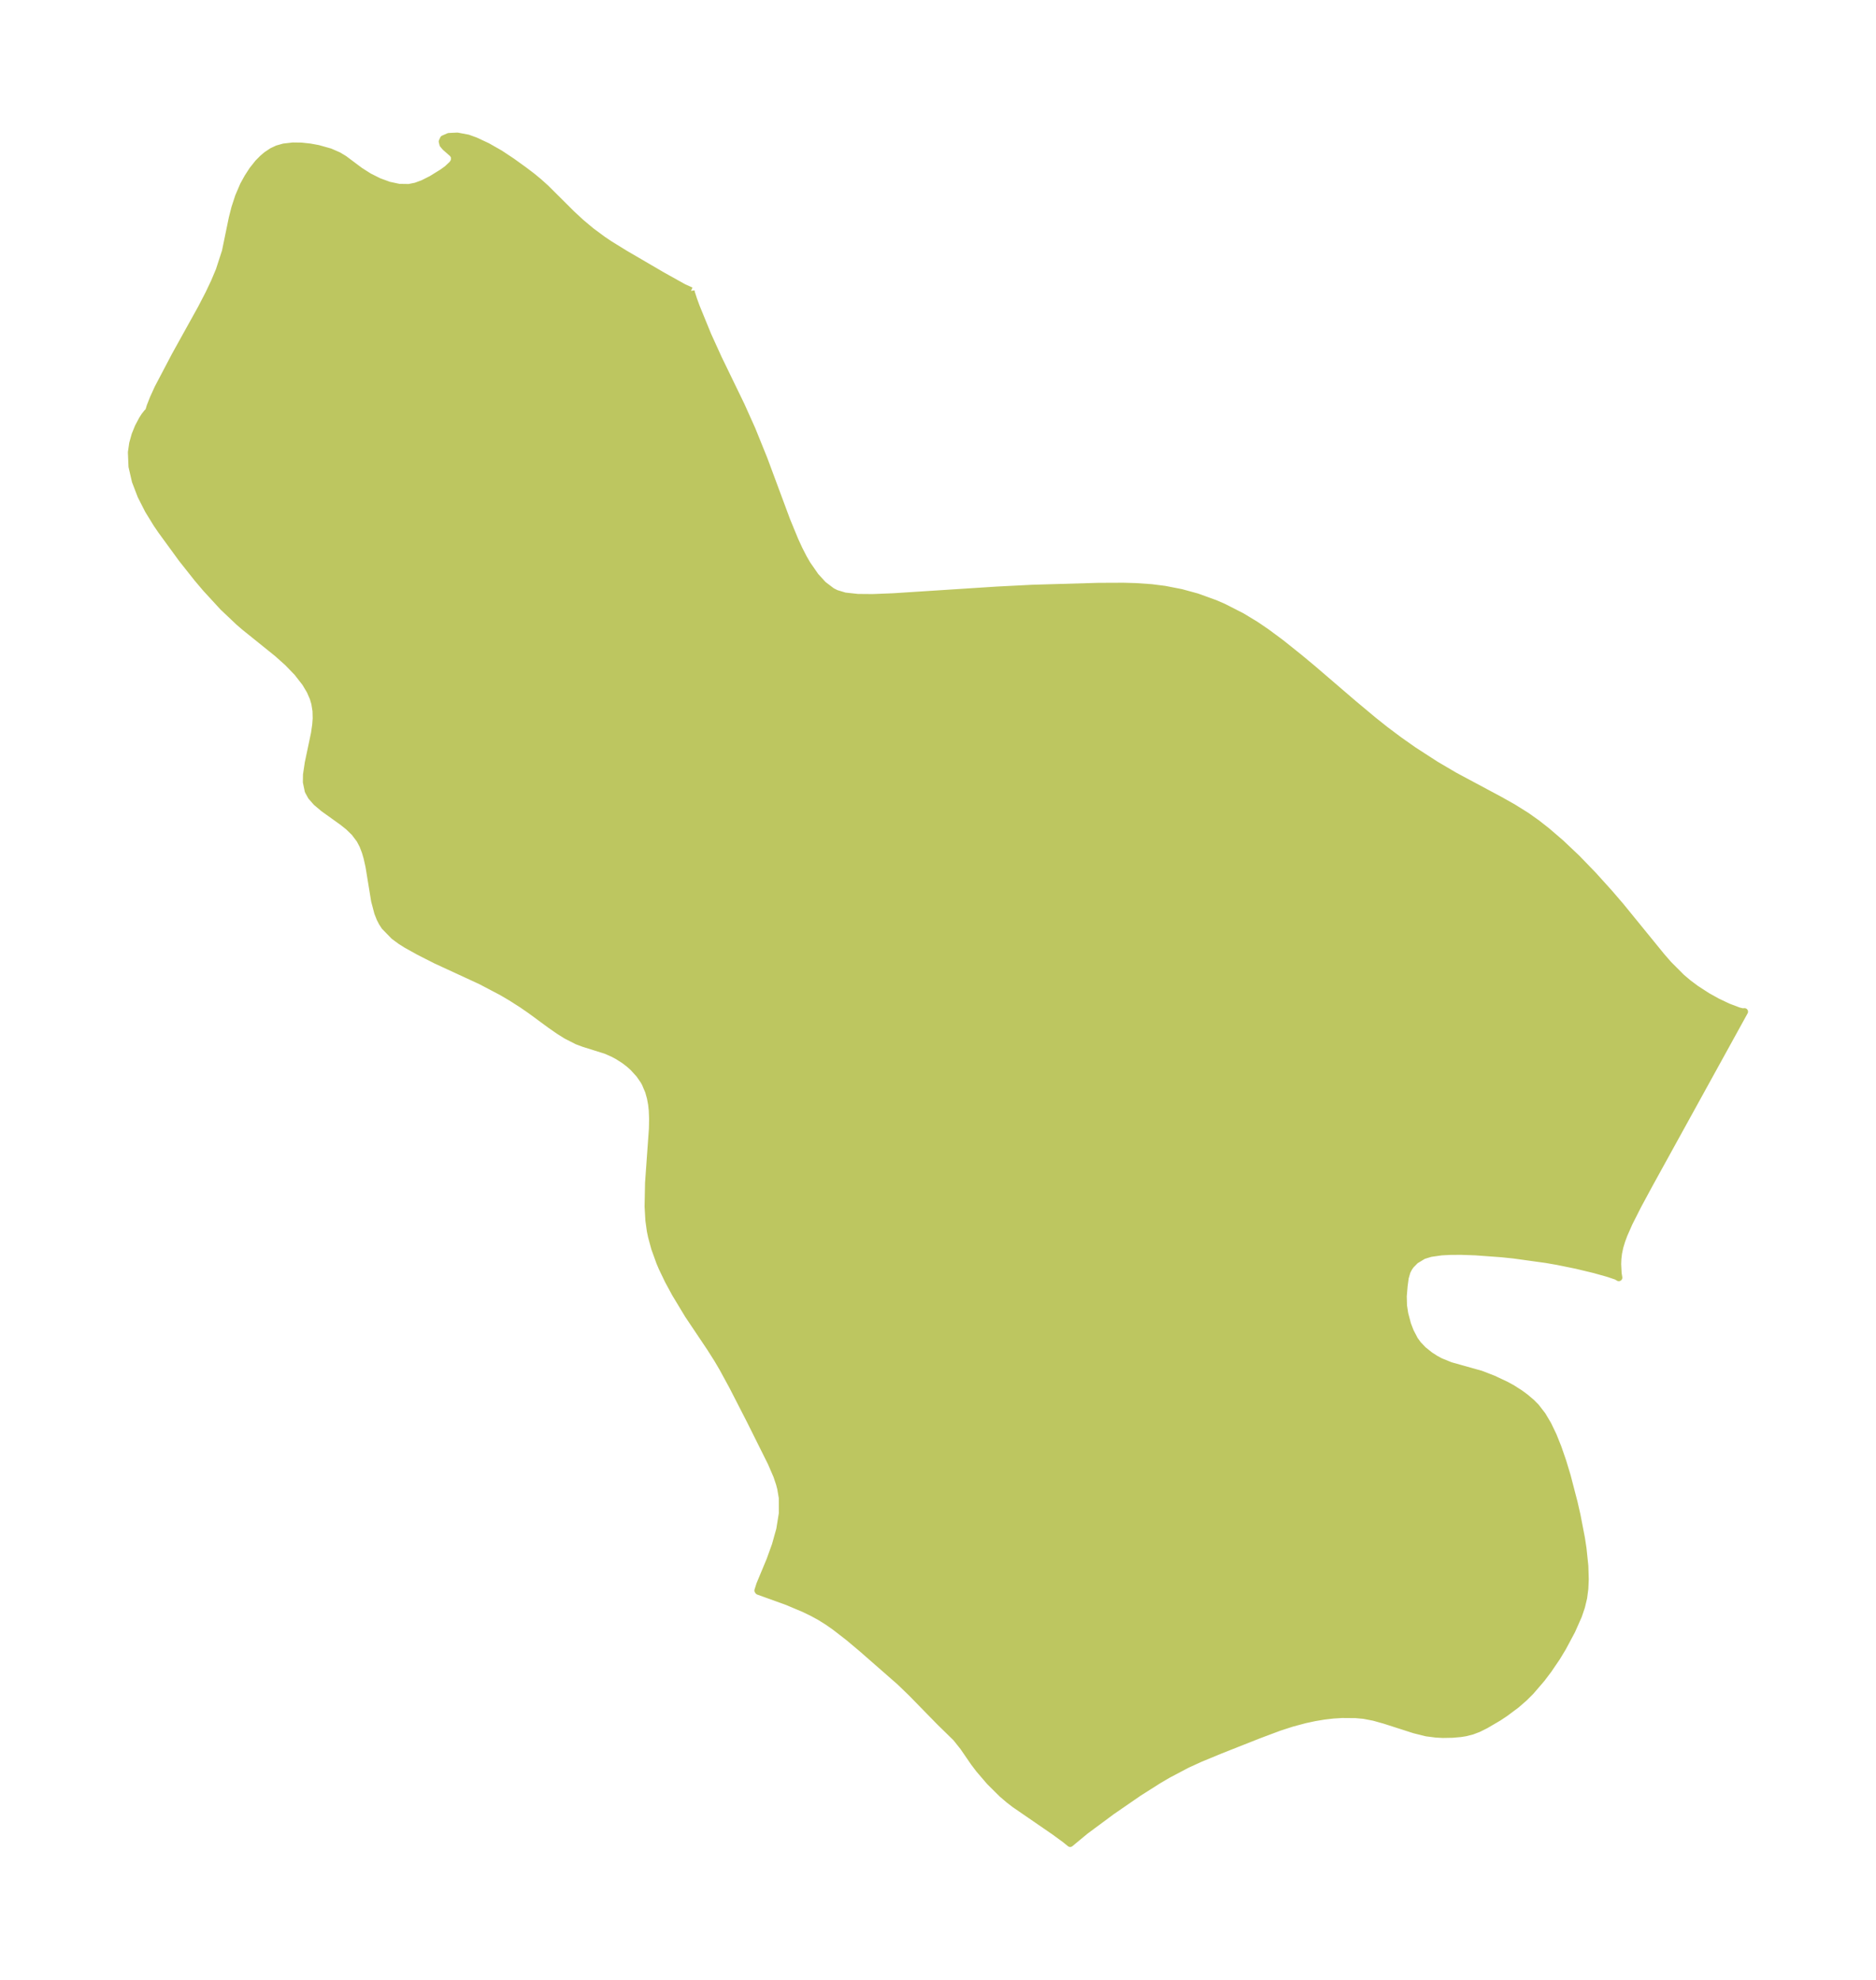 <?xml version="1.0" encoding="UTF-8"?>
<!DOCTYPE svg  PUBLIC '-//W3C//DTD SVG 1.1//EN'  'http://www.w3.org/Graphics/SVG/1.1/DTD/svg11.dtd'>
<svg width="265.88pt" height="280.51pt" version="1.1" viewBox="0 0 265.88 280.51" xmlns="http://www.w3.org/2000/svg" xmlns:xlink="http://www.w3.org/1999/xlink">
 <defs>
  <style type="text/css">*{stroke-linejoin: round; stroke-linecap: butt}</style>
 </defs>
 <g id="figure_1">
  <g id="patch_1">
   <path d="m0 280.51h265.88v-280.51h-265.88v280.51z" fill="none"/>
  </g>
  <g id="axes_1">
   <g id="PatchCollection_1">
    <defs>
     <path id="m86cecb6c2b" d="m97.941-239.3 0.034 0.224 0.332 1.02 0.387 1.06 1.635 3.998 1.496 3.284 3.223 6.648 1.526 3.4 1.707 4.219 3.23 8.693 1.151 2.795 0.592 1.284 0.624 1.216 0.524 0.906 1.171 1.687 1.088 1.191 1.241 0.943 0.588 0.3 1.249 0.378 1.83 0.199 2.128 0.018 2.918-0.116 14.673-0.946 5.008-0.256 9.345-0.271 3.621-0.015 1.709 0.049 2.244 0.155 1.861 0.236 2.333 0.454 2.236 0.611 2.583 0.934 1.187 0.517 2.589 1.321 1.934 1.172 1.534 1.039 2.095 1.552 2.644 2.115 1.931 1.608 5.623 4.828 2.895 2.419 1.719 1.365 1.952 1.462 1.994 1.402 3.138 2.032 2.696 1.585 6.414 3.433 1.857 1.045 1.926 1.204 1.441 1.022 1.425 1.115 1.991 1.711 2.253 2.133 2.301 2.376 2.279 2.521 1.637 1.902 5.804 7.124 0.994 1.14 1.826 1.831 0.962 0.814 1.078 0.807 1.61 1.044 1.384 0.771 1.553 0.741 1.521 0.578 0.549 0.135 0.281-0.024-13.475 24.447-1.659 3.074-1.214 2.402-0.738 1.673-0.319 0.862-0.265 0.877-0.189 0.887-0.091 0.783-0.03 0.759 0.063 1.308 0.101 0.615-0.318-0.19-1.198-0.404-1.94-0.544-2.565-0.616-2.661-0.541-1.604-0.279-4.611-0.638-1.684-0.175-3.751-0.275-1.98-0.067-1.477 0.003-1.357 0.07-1.518 0.217-1.025 0.311-1.146 0.692-0.65 0.668-0.266 0.38-0.262 0.506-0.261 0.888-0.152 1.142-0.126 1.469 0.034 1.345 0.179 1.164 0.4 1.5 0.389 1.01 0.605 1.165 0.495 0.679 0.745 0.774 0.941 0.752 0.784 0.506 0.677 0.366 1.434 0.584 4.327 1.215 1.759 0.683 1.776 0.834 0.86 0.467 1.146 0.732 0.76 0.56 0.875 0.741 0.623 0.631 0.905 1.169 0.787 1.321 0.755 1.574 0.675 1.686 0.68 1.97 0.62 2.045 0.985 3.784 0.412 1.809 0.627 3.249 0.218 1.429 0.261 2.482 0.059 1.892-0.058 1.323-0.168 1.292-0.307 1.283-0.427 1.257-0.937 2.116-1.282 2.401-0.832 1.379-1.22 1.794-0.954 1.261-1.548 1.798-0.903 0.9-1.127 0.981-1.578 1.178-0.951 0.632-1.802 1.056-1.058 0.528-0.909 0.343-0.883 0.224-0.69 0.113-1.187 0.105-1.351 0.024-0.969-0.051-1.354-0.173-1.704-0.423-4.227-1.357-1.54-0.43-1.42-0.272-1.146-0.105-1.941-0.016-1.26 0.079-1.296 0.152-1.327 0.222-1.35 0.289-1.832 0.49-1.833 0.593-2.932 1.099-5.373 2.124-2.862 1.181-1.883 0.86-2.683 1.414-1.325 0.774-2.842 1.801-3.837 2.643-3.746 2.778-2.145 1.776-0.697-0.568-1.578-1.151-5.563-3.824-0.852-0.656-0.955-0.818-1.743-1.728-1.541-1.798-0.691-0.914-1.518-2.208-1.032-1.295-2.333-2.281-3.97-4.063-1.652-1.596-5.406-4.73-1.852-1.555-1.955-1.515-1.032-0.719-1.079-0.675-1.112-0.606-1.153-0.557-2.358-0.994-4.106-1.482-0.076-0.107 0.284-0.884 1.423-3.416 0.769-2.127 0.623-2.232 0.364-2.254-0.004-2.217-0.22-1.308-0.175-0.671-0.381-1.139-0.793-1.838-2.987-5.992-2.498-4.87-1.411-2.59-0.738-1.253-1.025-1.614-3.109-4.636-1.827-3.025-0.988-1.823-0.895-1.862-0.312-0.735-0.724-2.004-0.448-1.644-0.172-0.825-0.206-1.487-0.114-1.972 0.066-3.335 0.548-7.675 0.028-1.391-0.047-1.202-0.094-0.868-0.168-0.91-0.261-0.93-0.486-1.147-0.212-0.378-0.614-0.883-0.877-0.965-0.584-0.522-0.678-0.517-0.927-0.591-0.642-0.344-1.047-0.46-3.131-0.98-0.901-0.336-1.541-0.783-1.089-0.682-1.197-0.834-2.777-2.041-1.196-0.826-1.579-1.01-1.317-0.773-2.971-1.562-6.37-2.941-2.432-1.235-1.786-0.994-0.805-0.511-0.932-0.688-1.324-1.365-0.366-0.569-0.281-0.549-0.323-0.814-0.448-1.699-0.795-4.87-0.274-1.223-0.248-0.848-0.343-0.897-0.43-0.824-0.748-0.996-0.866-0.842-0.877-0.696-2.653-1.899-1.02-0.859-0.727-0.834-0.426-0.777-0.261-1.244 0.016-1.059 0.248-1.667 0.884-4.191 0.176-1.232 0.066-0.886-0.027-1.059-0.169-1.061-0.23-0.779-0.439-1.008-0.665-1.116-1.147-1.474-1.341-1.389-1.48-1.324-4.61-3.712-0.842-0.722-2.246-2.125-2.44-2.653-1.196-1.412-2.21-2.789-2.921-4.005-0.621-0.908-1.209-1.966-1.035-2.036-0.797-2.075-0.481-2.074-0.083-2.02 0.18-1.251 0.342-1.219 0.448-1.106 0.565-1.068 0.331-0.514 0.381-0.484 0.226-0.191 0.014-0.127 0.163-0.539 0.447-1.136 0.66-1.454 2.434-4.633 3.713-6.693 1.05-2.026 0.798-1.681 0.7-1.663 0.87-2.675 0.974-4.728 0.368-1.446 0.529-1.618 0.693-1.616 0.603-1.09 0.678-1.046 0.79-0.994 0.631-0.64 0.566-0.481 0.79-0.528 0.741-0.347 0.913-0.259 1.288-0.148 1.192 0.016 1.232 0.132 1.141 0.209 1.684 0.473 1.215 0.529 0.8 0.484 2.247 1.682 1.281 0.812 1.384 0.693 1.437 0.527 1.441 0.306 1.395 0.02 0.969-0.196 1.022-0.376 1.218-0.615 1.525-0.943 0.688-0.499 0.726-0.678 0.272-0.426 0.049-0.61-0.245-0.426-1.044-0.917-0.356-0.411-0.108-0.417 0.177-0.384 0.749-0.33 1.205-0.057 1.497 0.278 1.053 0.379 1.71 0.798 1.799 1.024 1.679 1.113 1.677 1.208 1.144 0.865 1 0.824 0.991 0.892 3.665 3.648 1.319 1.22 1.44 1.206 1.653 1.224 0.937 0.63 2.145 1.325 5.31 3.101 3.079 1.717 1.031 0.466" stroke="#bdc660"/>
    </defs>
    <g clip-path="url(#p0f527ffa3f)">
     <use y="280.512" fill="#bdc660" stroke="#bdc660" xlink:href="#m86cecb6c2b"/>
    </g>
   </g>
  </g>
 </g>
 <defs>
  <clipPath id="p0f527ffa3f">
   <rect x="7.2" y="7.2" width="251.48" height="266.11"/>
  </clipPath>
 </defs>
</svg>
